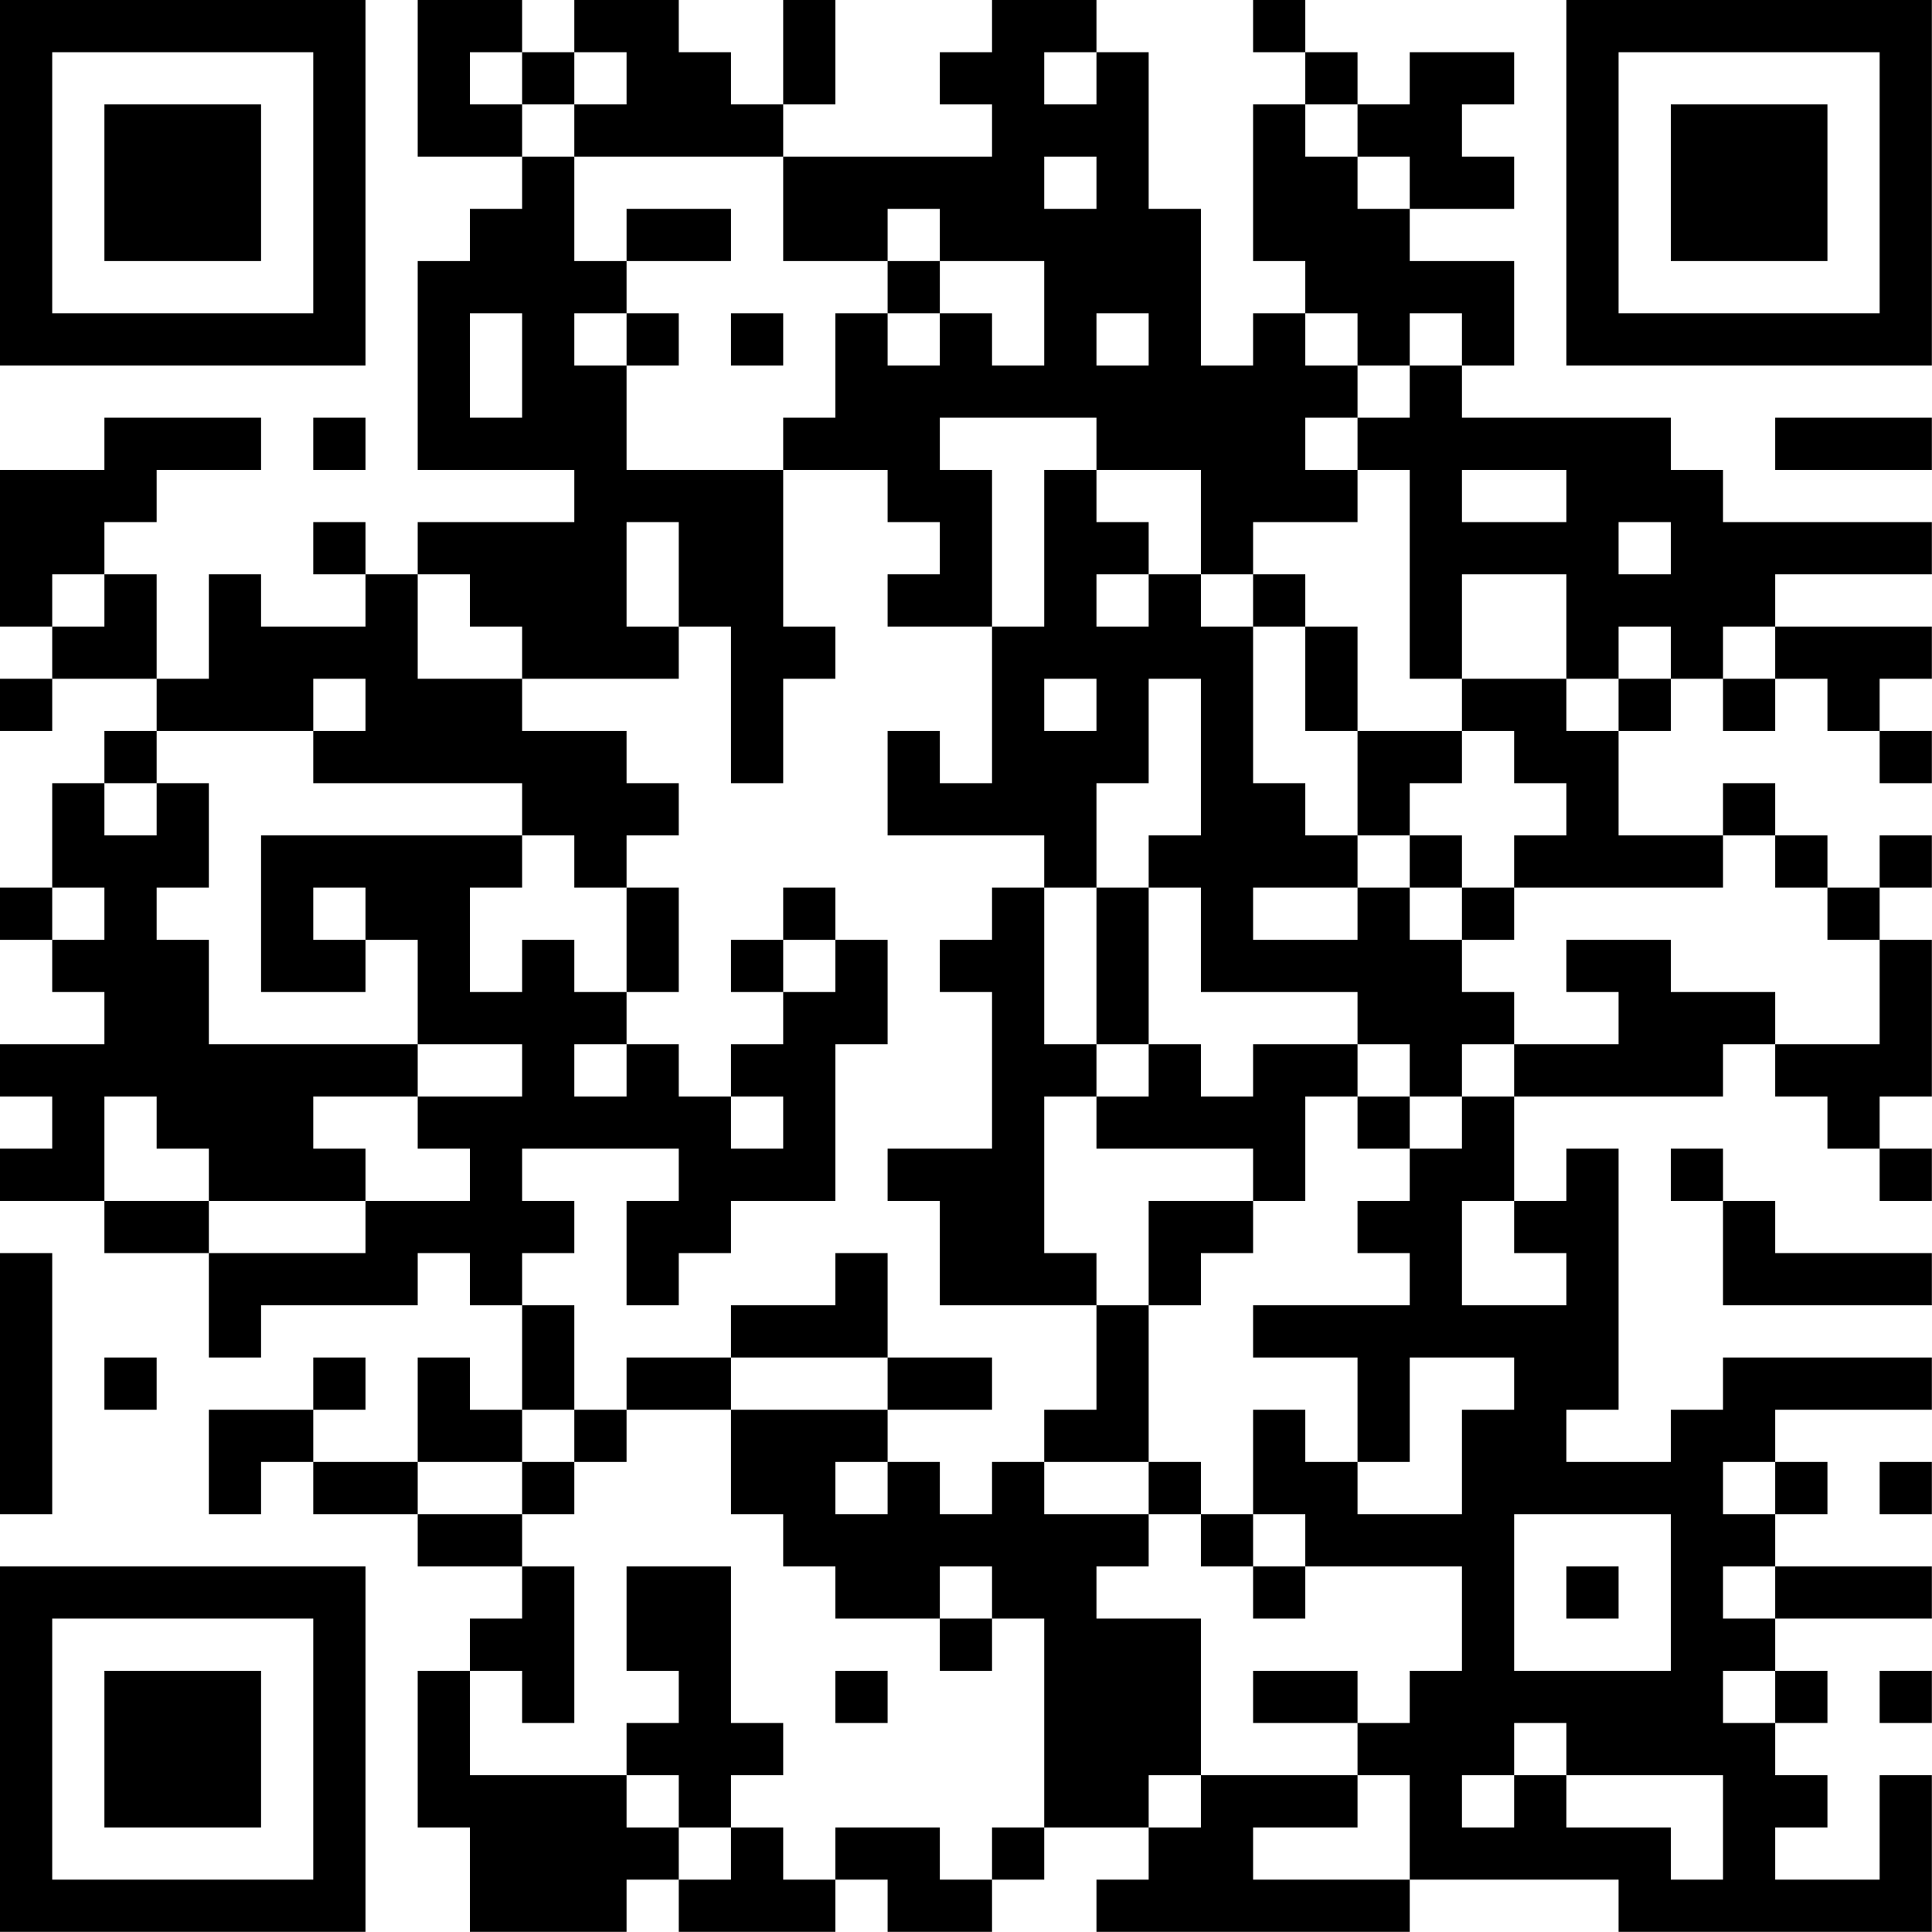 <?xml version="1.0" encoding="UTF-8"?>
<svg xmlns="http://www.w3.org/2000/svg" version="1.1" width="200" height="200" viewBox="0 0 200 200"><rect x="0" y="0" width="200" height="200" fill="#ffffff"/><g transform="scale(5.405)"><g transform="translate(0,0)"><path fill-rule="evenodd" d="M8 0L8 3L10 3L10 4L9 4L9 5L8 5L8 9L11 9L11 10L8 10L8 11L7 11L7 10L6 10L6 11L7 11L7 12L5 12L5 11L4 11L4 13L3 13L3 11L2 11L2 10L3 10L3 9L5 9L5 8L2 8L2 9L0 9L0 12L1 12L1 13L0 13L0 14L1 14L1 13L3 13L3 14L2 14L2 15L1 15L1 17L0 17L0 18L1 18L1 19L2 19L2 20L0 20L0 21L1 21L1 22L0 22L0 23L2 23L2 24L4 24L4 26L5 26L5 25L8 25L8 24L9 24L9 25L10 25L10 27L9 27L9 26L8 26L8 28L6 28L6 27L7 27L7 26L6 26L6 27L4 27L4 29L5 29L5 28L6 28L6 29L8 29L8 30L10 30L10 31L9 31L9 32L8 32L8 35L9 35L9 37L12 37L12 36L13 36L13 37L16 37L16 36L17 36L17 37L19 37L19 36L20 36L20 35L22 35L22 36L21 36L21 37L27 37L27 36L31 36L31 37L37 37L37 34L36 34L36 36L34 36L34 35L35 35L35 34L34 34L34 33L35 33L35 32L34 32L34 31L37 31L37 30L34 30L34 29L35 29L35 28L34 28L34 27L37 27L37 26L33 26L33 27L32 27L32 28L30 28L30 27L31 27L31 22L30 22L30 23L29 23L29 21L33 21L33 20L34 20L34 21L35 21L35 22L36 22L36 23L37 23L37 22L36 22L36 21L37 21L37 18L36 18L36 17L37 17L37 16L36 16L36 17L35 17L35 16L34 16L34 15L33 15L33 16L31 16L31 14L32 14L32 13L33 13L33 14L34 14L34 13L35 13L35 14L36 14L36 15L37 15L37 14L36 14L36 13L37 13L37 12L34 12L34 11L37 11L37 10L33 10L33 9L32 9L32 8L28 8L28 7L29 7L29 5L27 5L27 4L29 4L29 3L28 3L28 2L29 2L29 1L27 1L27 2L26 2L26 1L25 1L25 0L24 0L24 1L25 1L25 2L24 2L24 5L25 5L25 6L24 6L24 7L23 7L23 4L22 4L22 1L21 1L21 0L19 0L19 1L18 1L18 2L19 2L19 3L15 3L15 2L16 2L16 0L15 0L15 2L14 2L14 1L13 1L13 0L11 0L11 1L10 1L10 0ZM9 1L9 2L10 2L10 3L11 3L11 5L12 5L12 6L11 6L11 7L12 7L12 9L15 9L15 12L16 12L16 13L15 13L15 15L14 15L14 12L13 12L13 10L12 10L12 12L13 12L13 13L10 13L10 12L9 12L9 11L8 11L8 13L10 13L10 14L12 14L12 15L13 15L13 16L12 16L12 17L11 17L11 16L10 16L10 15L6 15L6 14L7 14L7 13L6 13L6 14L3 14L3 15L2 15L2 16L3 16L3 15L4 15L4 17L3 17L3 18L4 18L4 20L8 20L8 21L6 21L6 22L7 22L7 23L4 23L4 22L3 22L3 21L2 21L2 23L4 23L4 24L7 24L7 23L9 23L9 22L8 22L8 21L10 21L10 20L8 20L8 18L7 18L7 17L6 17L6 18L7 18L7 19L5 19L5 16L10 16L10 17L9 17L9 19L10 19L10 18L11 18L11 19L12 19L12 20L11 20L11 21L12 21L12 20L13 20L13 21L14 21L14 22L15 22L15 21L14 21L14 20L15 20L15 19L16 19L16 18L17 18L17 20L16 20L16 23L14 23L14 24L13 24L13 25L12 25L12 23L13 23L13 22L10 22L10 23L11 23L11 24L10 24L10 25L11 25L11 27L10 27L10 28L8 28L8 29L10 29L10 30L11 30L11 33L10 33L10 32L9 32L9 34L12 34L12 35L13 35L13 36L14 36L14 35L15 35L15 36L16 36L16 35L18 35L18 36L19 36L19 35L20 35L20 31L19 31L19 30L18 30L18 31L16 31L16 30L15 30L15 29L14 29L14 27L17 27L17 28L16 28L16 29L17 29L17 28L18 28L18 29L19 29L19 28L20 28L20 29L22 29L22 30L21 30L21 31L23 31L23 34L22 34L22 35L23 35L23 34L26 34L26 35L24 35L24 36L27 36L27 34L26 34L26 33L27 33L27 32L28 32L28 30L25 30L25 29L24 29L24 27L25 27L25 28L26 28L26 29L28 29L28 27L29 27L29 26L27 26L27 28L26 28L26 26L24 26L24 25L27 25L27 24L26 24L26 23L27 23L27 22L28 22L28 21L29 21L29 20L31 20L31 19L30 19L30 18L32 18L32 19L34 19L34 20L36 20L36 18L35 18L35 17L34 17L34 16L33 16L33 17L29 17L29 16L30 16L30 15L29 15L29 14L28 14L28 13L30 13L30 14L31 14L31 13L32 13L32 12L31 12L31 13L30 13L30 11L28 11L28 13L27 13L27 9L26 9L26 8L27 8L27 7L28 7L28 6L27 6L27 7L26 7L26 6L25 6L25 7L26 7L26 8L25 8L25 9L26 9L26 10L24 10L24 11L23 11L23 9L21 9L21 8L18 8L18 9L19 9L19 12L17 12L17 11L18 11L18 10L17 10L17 9L15 9L15 8L16 8L16 6L17 6L17 7L18 7L18 6L19 6L19 7L20 7L20 5L18 5L18 4L17 4L17 5L15 5L15 3L11 3L11 2L12 2L12 1L11 1L11 2L10 2L10 1ZM20 1L20 2L21 2L21 1ZM25 2L25 3L26 3L26 4L27 4L27 3L26 3L26 2ZM20 3L20 4L21 4L21 3ZM12 4L12 5L14 5L14 4ZM17 5L17 6L18 6L18 5ZM9 6L9 8L10 8L10 6ZM12 6L12 7L13 7L13 6ZM14 6L14 7L15 7L15 6ZM21 6L21 7L22 7L22 6ZM6 8L6 9L7 9L7 8ZM34 8L34 9L37 9L37 8ZM20 9L20 12L19 12L19 15L18 15L18 14L17 14L17 16L20 16L20 17L19 17L19 18L18 18L18 19L19 19L19 22L17 22L17 23L18 23L18 25L21 25L21 27L20 27L20 28L22 28L22 29L23 29L23 30L24 30L24 31L25 31L25 30L24 30L24 29L23 29L23 28L22 28L22 25L23 25L23 24L24 24L24 23L25 23L25 21L26 21L26 22L27 22L27 21L28 21L28 20L29 20L29 19L28 19L28 18L29 18L29 17L28 17L28 16L27 16L27 15L28 15L28 14L26 14L26 12L25 12L25 11L24 11L24 12L23 12L23 11L22 11L22 10L21 10L21 9ZM28 9L28 10L30 10L30 9ZM31 10L31 11L32 11L32 10ZM1 11L1 12L2 12L2 11ZM21 11L21 12L22 12L22 11ZM24 12L24 15L25 15L25 16L26 16L26 17L24 17L24 18L26 18L26 17L27 17L27 18L28 18L28 17L27 17L27 16L26 16L26 14L25 14L25 12ZM33 12L33 13L34 13L34 12ZM20 13L20 14L21 14L21 13ZM22 13L22 15L21 15L21 17L20 17L20 20L21 20L21 21L20 21L20 24L21 24L21 25L22 25L22 23L24 23L24 22L21 22L21 21L22 21L22 20L23 20L23 21L24 21L24 20L26 20L26 21L27 21L27 20L26 20L26 19L23 19L23 17L22 17L22 16L23 16L23 13ZM1 17L1 18L2 18L2 17ZM12 17L12 19L13 19L13 17ZM15 17L15 18L14 18L14 19L15 19L15 18L16 18L16 17ZM21 17L21 20L22 20L22 17ZM32 22L32 23L33 23L33 25L37 25L37 24L34 24L34 23L33 23L33 22ZM28 23L28 25L30 25L30 24L29 24L29 23ZM0 24L0 29L1 29L1 24ZM16 24L16 25L14 25L14 26L12 26L12 27L11 27L11 28L10 28L10 29L11 29L11 28L12 28L12 27L14 27L14 26L17 26L17 27L19 27L19 26L17 26L17 24ZM2 26L2 27L3 27L3 26ZM33 28L33 29L34 29L34 28ZM36 28L36 29L37 29L37 28ZM29 29L29 32L32 32L32 29ZM12 30L12 32L13 32L13 33L12 33L12 34L13 34L13 35L14 35L14 34L15 34L15 33L14 33L14 30ZM30 30L30 31L31 31L31 30ZM33 30L33 31L34 31L34 30ZM18 31L18 32L19 32L19 31ZM16 32L16 33L17 33L17 32ZM24 32L24 33L26 33L26 32ZM33 32L33 33L34 33L34 32ZM36 32L36 33L37 33L37 32ZM29 33L29 34L28 34L28 35L29 35L29 34L30 34L30 35L32 35L32 36L33 36L33 34L30 34L30 33ZM0 0L0 7L7 7L7 0ZM1 1L1 6L6 6L6 1ZM2 2L2 5L5 5L5 2ZM30 0L30 7L37 7L37 0ZM31 1L31 6L36 6L36 1ZM32 2L32 5L35 5L35 2ZM0 30L0 37L7 37L7 30ZM1 31L1 36L6 36L6 31ZM2 32L2 35L5 35L5 32Z" fill="#000000"/></g></g></svg>
